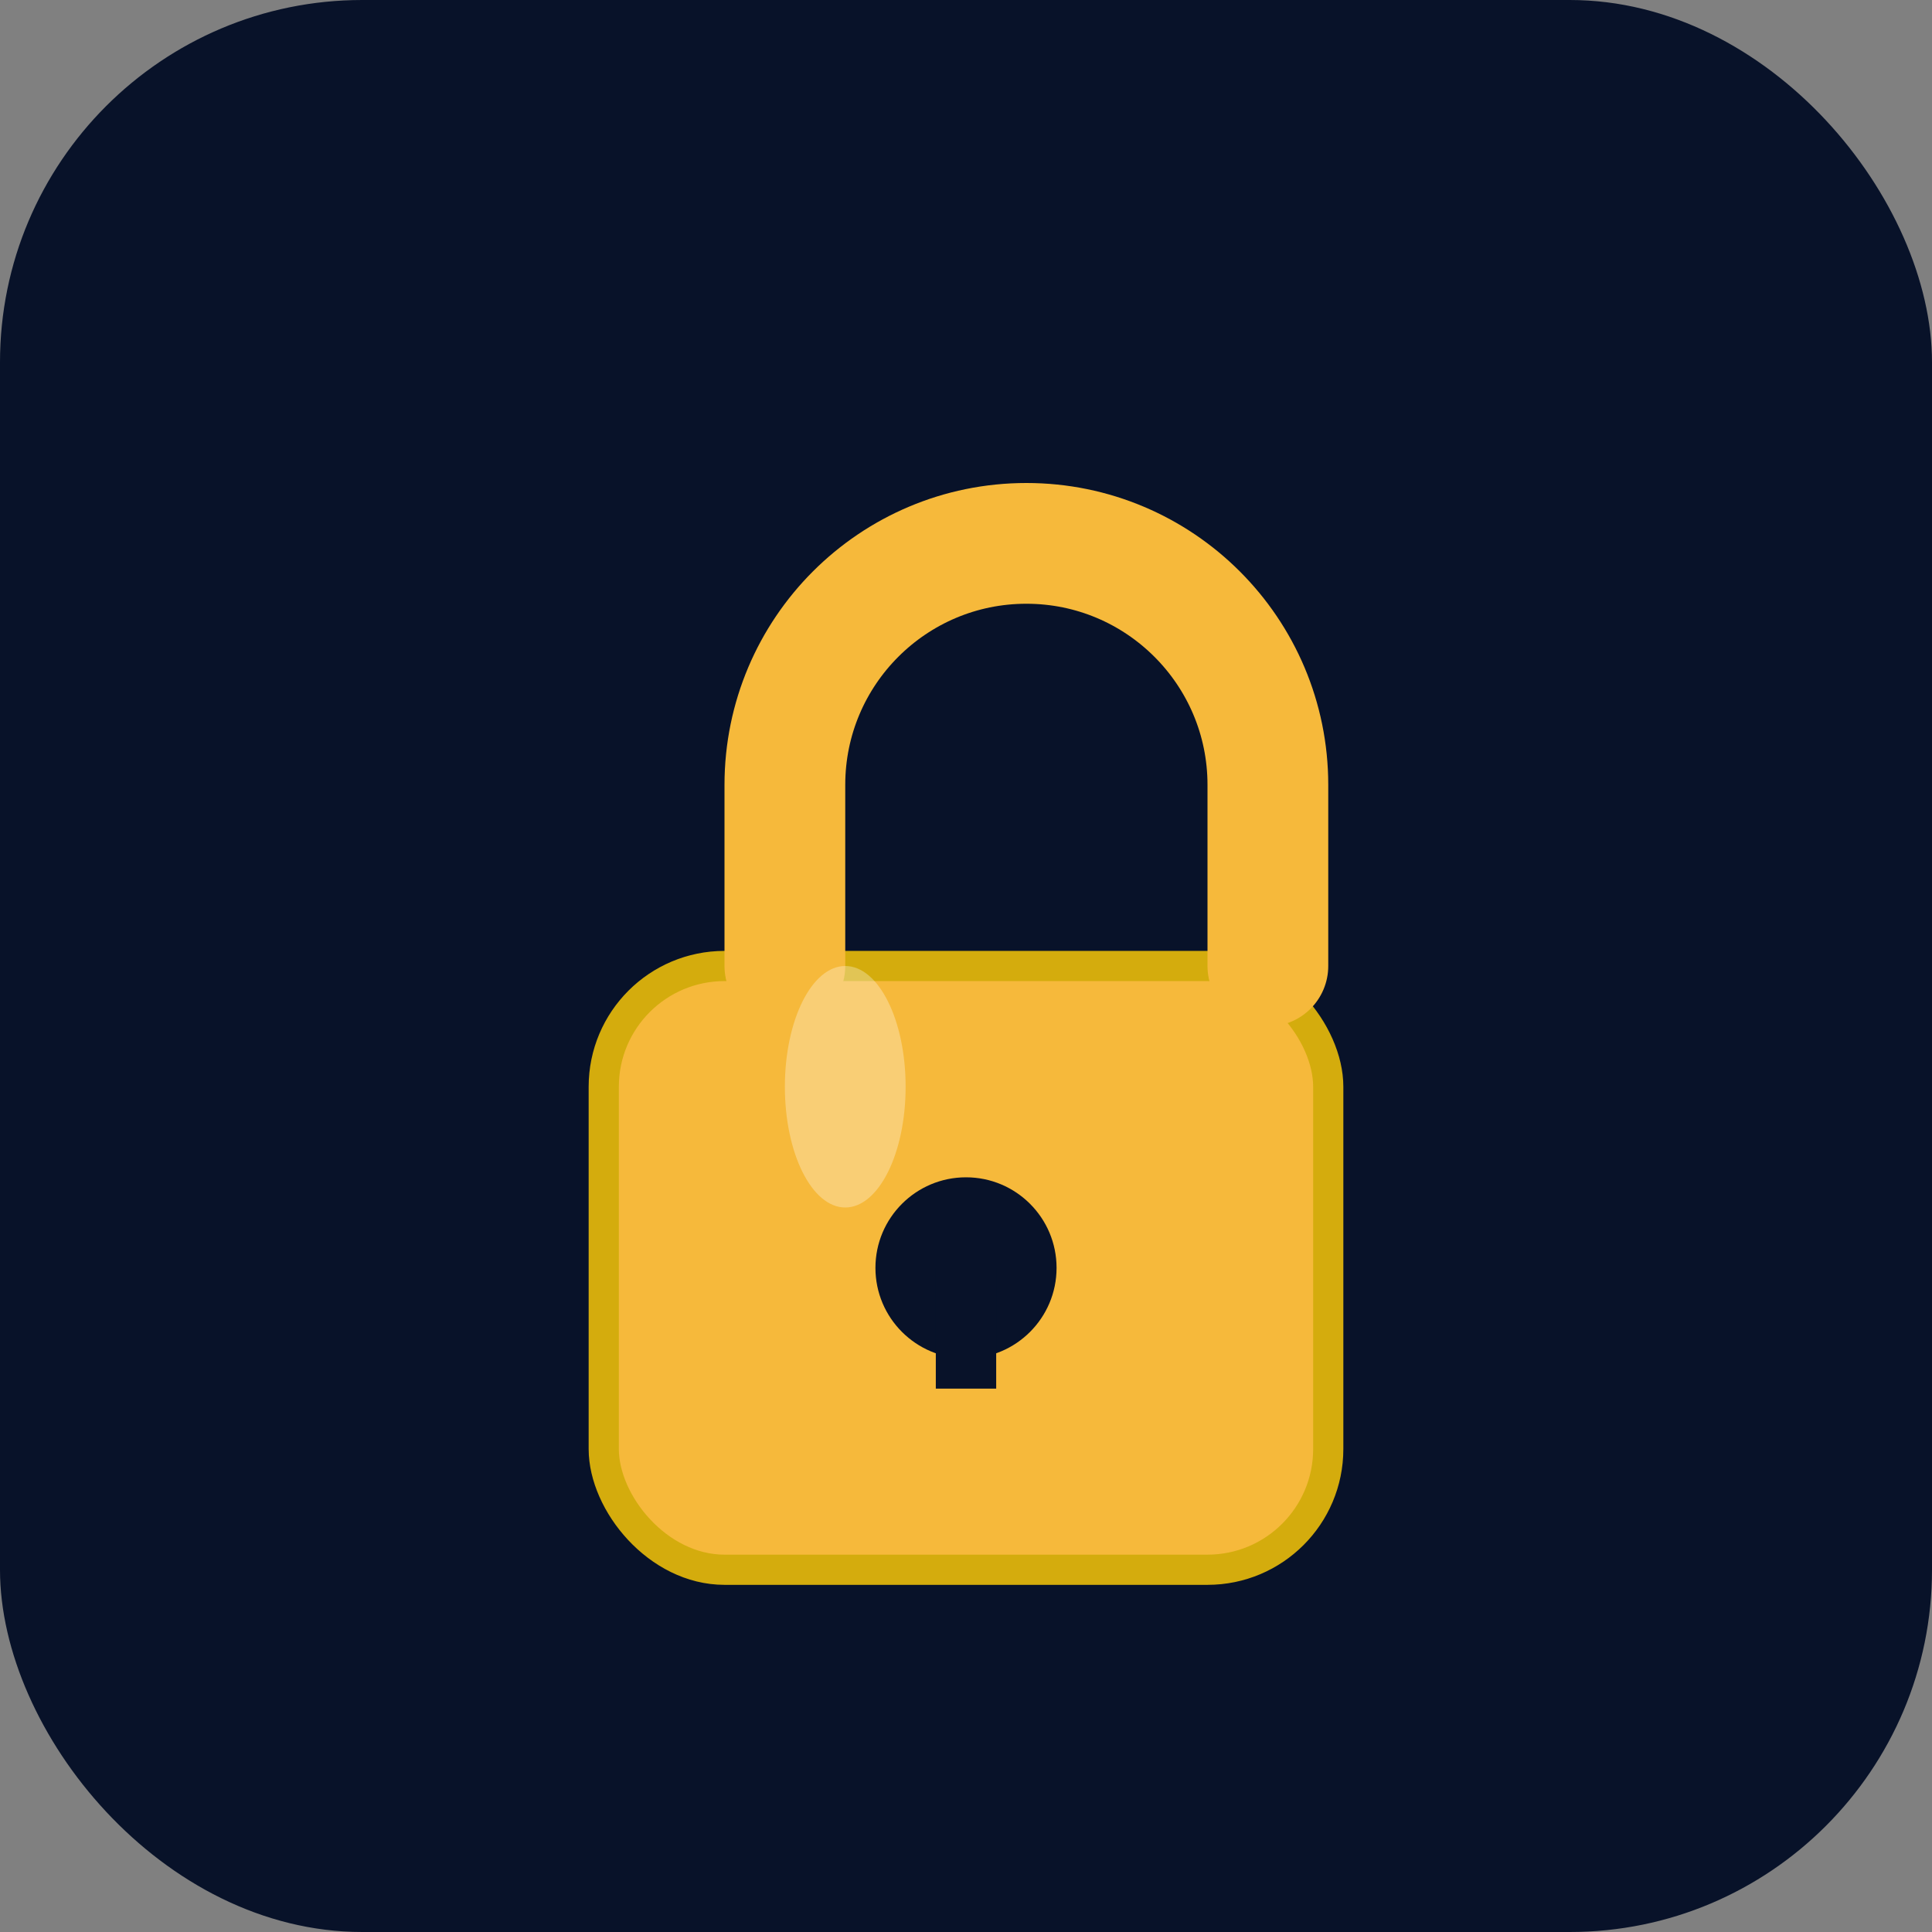 <svg width="32" height="32" viewBox="0 0 32 32" fill="none" xmlns="http://www.w3.org/2000/svg">
  <rect x="0" y="0" width="32" height="32" fill="#808080" stroke="none"/>
  <rect width="32" height="32" rx="6" fill="#081229"/>
  <g transform="translate(8, 6)">
    <!-- Lock Body -->
    <rect x="2" y="10" width="12" height="10" rx="2" fill="#F6B93B" stroke="#D4AC0D" stroke-width="0.5"/>
    
    <!-- Lock Shackle -->
    <path d="M5 10V7C5 4.791 6.791 3 9 3V3C11.209 3 13 4.791 13 7V10" 
          stroke="#F6B93B" stroke-width="2" fill="none" stroke-linecap="round"/>
    
    <!-- Keyhole -->
    <circle cx="8" cy="15" r="1.5" fill="#081229"/>
    <rect x="7.5" y="15" width="1" height="2" fill="#081229"/>
    
    <!-- Shine Effect -->
    <ellipse cx="6" cy="12" rx="1" ry="2" fill="rgba(255,255,255,0.3)"/>
  </g>
</svg>
